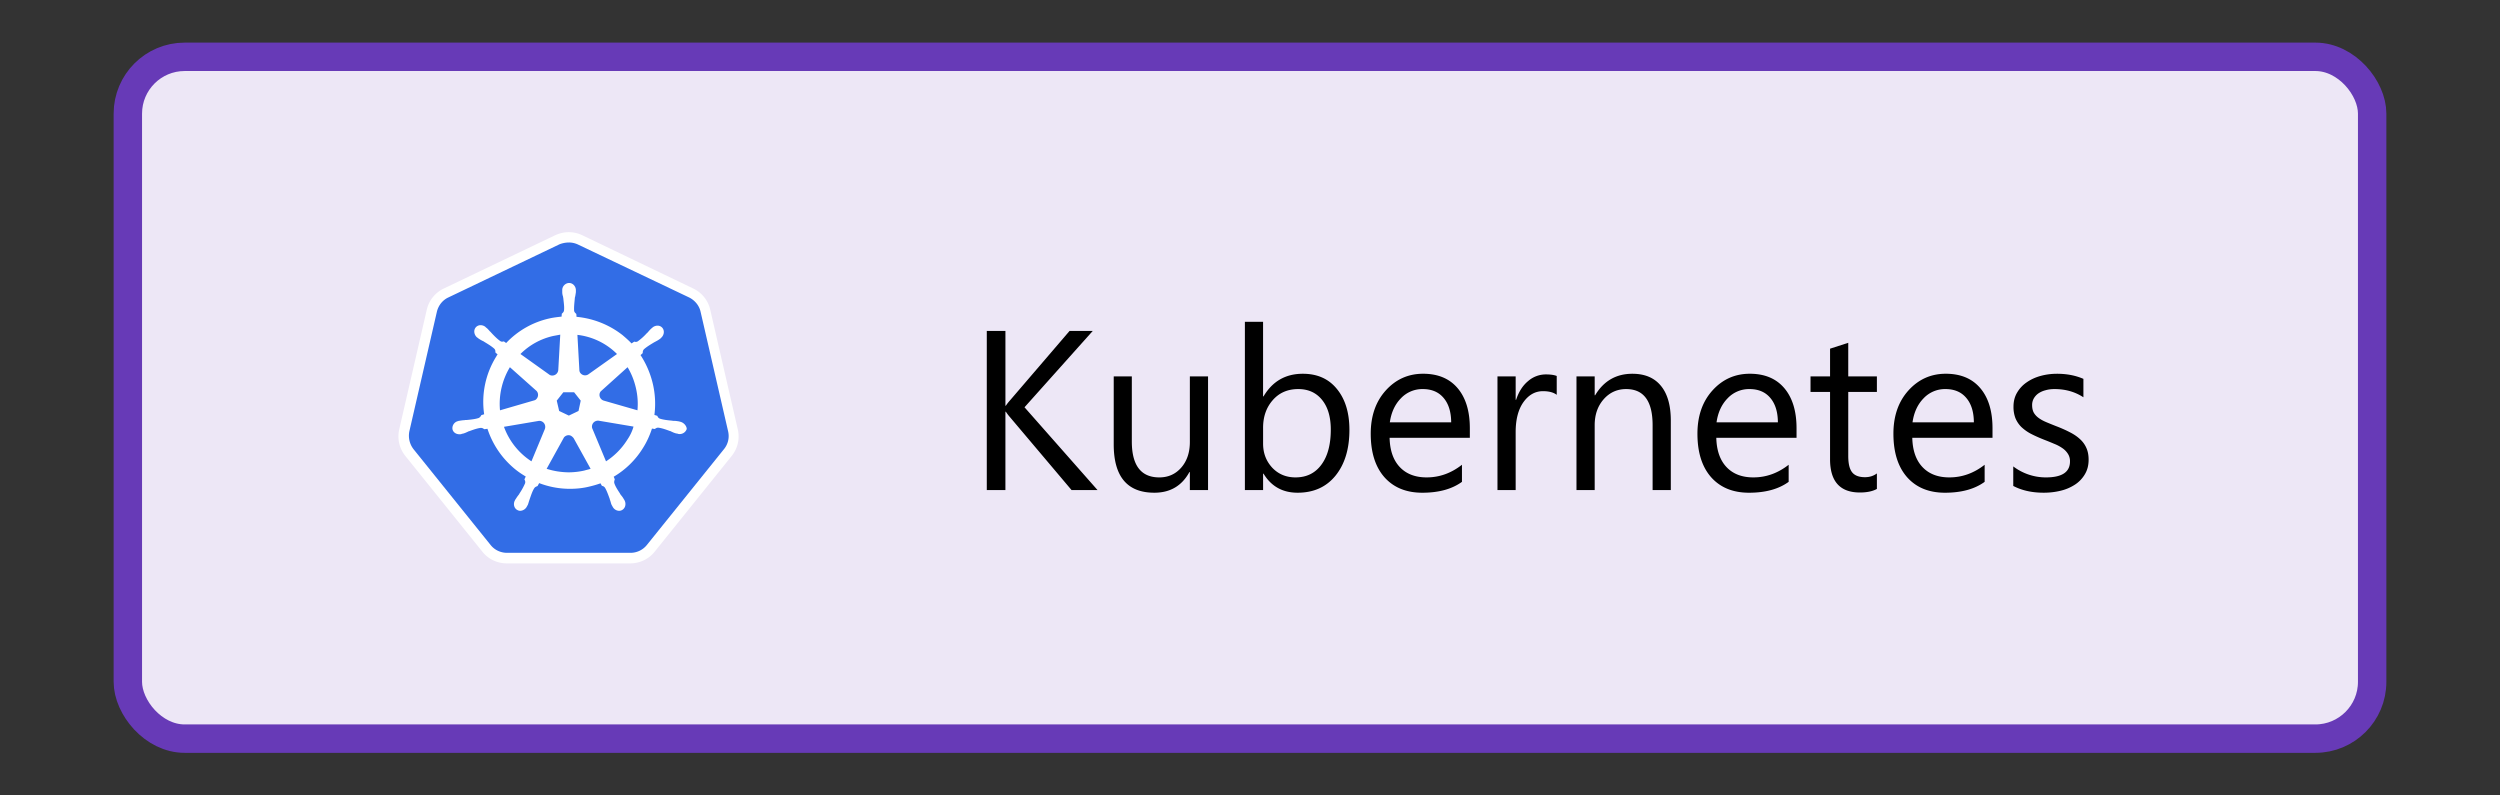 <svg xmlns="http://www.w3.org/2000/svg" width="176" height="56" fill="none"><rect width="100%" height="100%" fill="#333333" stroke="none"/><rect width="158" height="48" x="9" y="4" fill="#EDE7F6" rx="4"/><g clip-path="url(#a)"><path fill="#326DE6" d="M35.695 39.29a1.826 1.826 0 0 1-1.44-.696l-5.419-6.736a1.818 1.818 0 0 1-.356-1.579l1.936-8.408a1.831 1.831 0 0 1 1.006-1.254l7.835-3.747c.248-.124.526-.186.805-.186s.557.062.805.186l7.835 3.732c.51.247.883.697 1.006 1.254l1.936 8.408c.124.557 0 1.13-.356 1.579l-5.42 6.735a1.875 1.875 0 0 1-1.44.697l-8.732.016Z"/><path fill="#fff" d="M40.046 17.071c.217 0 .434.047.635.14l7.835 3.731c.403.202.712.573.805 1.007l1.936 8.407c.108.45 0 .914-.294 1.27l-5.42 6.736a1.475 1.475 0 0 1-1.161.557h-8.687c-.449 0-.882-.201-1.16-.557l-5.42-6.736a1.55 1.55 0 0 1-.294-1.27l1.935-8.407c.108-.45.403-.82.805-1.007l7.835-3.747c.201-.077.434-.123.65-.123Zm0-.727c-.325 0-.65.077-.96.216l-7.834 3.748a2.193 2.193 0 0 0-1.208 1.501l-1.936 8.408c-.154.666 0 1.347.434 1.89l5.42 6.735c.417.526 1.052.82 1.718.82h8.686c.666 0 1.301-.294 1.72-.82l5.419-6.736a2.184 2.184 0 0 0 .433-1.889l-1.936-8.408a2.193 2.193 0 0 0-1.207-1.502L40.99 16.56a2.222 2.222 0 0 0-.945-.216Z"/><path fill="#fff" d="M47.897 29.69c-.016 0-.016 0 0 0h-.016c-.015 0-.03 0-.03-.015-.032 0-.063-.015-.094-.015-.108-.016-.2-.031-.294-.031-.046 0-.093 0-.155-.016h-.015c-.325-.03-.588-.062-.836-.139-.109-.047-.14-.108-.17-.17 0-.016-.016-.016-.016-.031l-.201-.062a6.124 6.124 0 0 0-.109-2.183 6.381 6.381 0 0 0-.867-2.029l.155-.14v-.03a.35.35 0 0 1 .077-.233c.186-.17.419-.31.697-.48.047-.03.093-.046.14-.077.092-.046.17-.093.263-.155.015-.015.046-.03.077-.061.016-.016.031-.016.031-.032.217-.185.263-.495.108-.696a.44.44 0 0 0-.356-.17.575.575 0 0 0-.34.123l-.031.031c-.031.016-.047.047-.078.062-.077.078-.139.14-.2.217-.032.03-.063.077-.11.108a3.933 3.933 0 0 1-.619.558.25.25 0 0 1-.139.046c-.03 0-.062 0-.093-.015h-.03l-.187.123c-.201-.216-.418-.402-.635-.588a6.184 6.184 0 0 0-3.236-1.285l-.015-.201-.031-.031c-.047-.047-.108-.093-.124-.202-.015-.247.016-.526.047-.836v-.015a.55.55 0 0 1 .03-.155c.016-.093.031-.186.047-.294v-.14c0-.278-.217-.51-.48-.51a.497.497 0 0 0-.34.154.49.49 0 0 0-.14.356v.124c0 .109.015.201.046.294.016.047.016.093.031.155v.016c.031.31.078.588.047.836-.016.108-.078.155-.124.201l-.031.031-.016.201c-.278.031-.557.062-.836.124a5.97 5.97 0 0 0-3.066 1.735l-.154-.109h-.031c-.031 0-.062.016-.093.016a.25.25 0 0 1-.14-.047c-.2-.14-.402-.34-.619-.573-.03-.03-.062-.077-.108-.108a2.57 2.57 0 0 0-.202-.217c-.015-.015-.046-.03-.077-.062-.016-.015-.03-.015-.03-.03a.542.542 0 0 0-.342-.125.44.44 0 0 0-.356.17c-.155.202-.108.512.109.697.015 0 .015.016.03.016.032.015.047.046.078.062.093.062.17.108.263.155a.627.627 0 0 1 .14.077c.278.17.51.31.696.48.078.078.078.155.078.232v.031l.155.14c-.031.046-.062.077-.078.123a6.031 6.031 0 0 0-.867 4.088l-.201.062c0 .016-.016.016-.016.031a.36.36 0 0 1-.17.17c-.232.078-.511.109-.836.14h-.016c-.046 0-.108 0-.154.015-.093 0-.186.016-.295.031-.03 0-.061.016-.093.016-.015 0-.03 0-.046.015a.508.508 0 0 0-.403.573c.047.217.248.356.496.356.046 0 .077 0 .124-.015.015 0 .03 0 .03-.016.032 0 .063-.015.094-.015.108-.031.186-.062.278-.108.047-.016.093-.047.14-.062h.015c.294-.109.558-.202.805-.233h.031c.093 0 .155.047.202.078.015 0 .015.015.03.015l.217-.03a6.124 6.124 0 0 0 2.029 2.91c.217.17.433.31.666.45l-.093.2c0 .016.015.016.015.031.031.062.062.14.031.248a4.369 4.369 0 0 1-.403.728v.016c-.03.046-.061.077-.092.123-.062.078-.109.155-.17.248-.016.016-.032.047-.047.078 0 .015-.016.03-.016.03-.123.264-.03.558.202.666.062.031.123.047.185.047a.557.557 0 0 0 .465-.295c0-.015.016-.03.016-.03a.339.339 0 0 1 .046-.078c.046-.108.062-.186.093-.279l.046-.139c.109-.31.186-.557.325-.774.062-.093.14-.108.202-.14.015 0 .015 0 .03-.015l.11-.201a6.048 6.048 0 0 0 2.167.402c.449 0 .913-.046 1.347-.154.273-.062.542-.14.805-.233l.093.17c.016 0 .016 0 .03.016.078.015.14.046.202.14.124.216.217.48.325.774v.015l.047.14c.03.092.046.185.093.278.015.031.03.047.046.078 0 .015.016.03.016.03a.526.526 0 0 0 .464.295.413.413 0 0 0 .186-.047.462.462 0 0 0 .232-.279.56.56 0 0 0-.03-.387c0-.015-.016-.015-.016-.03-.016-.031-.031-.062-.047-.078a1.403 1.403 0 0 0-.17-.248c-.03-.046-.062-.077-.093-.123v-.016c-.17-.263-.325-.495-.402-.728-.031-.108 0-.17.015-.248 0-.015.015-.015.015-.03l-.077-.186a6.001 6.001 0 0 0 2.044-1.998c.279-.433.495-.913.65-1.393l.186.03c.016 0 .016-.015.031-.015.062-.03.108-.077.201-.077h.031c.248.03.511.124.806.232h.015c.046.015.093.046.14.062.092.047.17.077.278.108.031 0 .062.016.093.016.015 0 .03 0 .046.015a.521.521 0 0 0 .62-.34c0-.186-.17-.434-.45-.511Zm-7.17-.758-.68.325-.682-.325-.17-.728.464-.588h.759l.465.588-.155.728Zm4.042-1.61c.12.512.157 1.04.108 1.564l-2.369-.682a.42.42 0 0 1-.294-.495.37.37 0 0 1 .093-.17l1.874-1.688c.263.433.464.929.588 1.47Zm-1.332-2.4-2.028 1.44a.413.413 0 0 1-.542-.093c-.046-.047-.062-.109-.077-.17l-.14-2.524a4.7 4.7 0 0 1 2.787 1.347Zm-4.49-1.27.495-.093-.139 2.477a.424.424 0 0 1-.418.403.369.369 0 0 1-.186-.046l-2.06-1.471a4.724 4.724 0 0 1 2.308-1.27Zm-3.05 2.199 1.842 1.64c.17.14.186.404.047.574a.309.309 0 0 1-.186.124l-2.4.697a4.984 4.984 0 0 1 .697-3.035Zm-.418 4.196 2.462-.418a.417.417 0 0 1 .433.325.442.442 0 0 1-.015.248l-.945 2.276a4.88 4.88 0 0 1-1.935-2.431Zm5.651 3.081a5.06 5.06 0 0 1-1.084.124 5.243 5.243 0 0 1-1.563-.248l1.223-2.214c.124-.14.325-.201.495-.108a.66.66 0 0 1 .186.17l1.192 2.152c-.14.047-.294.078-.449.124Zm3.02-2.152a4.915 4.915 0 0 1-1.487 1.502l-.975-2.338a.417.417 0 0 1 .216-.48.495.495 0 0 1 .217-.047l2.478.418c-.093.34-.248.65-.45.945Z"/></g><path fill="#000" d="M77.266 34.5h-1.829l-4.328-5.125a3.125 3.125 0 0 1-.296-.39h-.032V34.5H69.47V23.297h1.312v5.265h.031c.073-.114.172-.242.297-.382l4.188-4.883h1.633l-4.805 5.375 5.14 5.828Zm7.78 0h-1.28v-1.266h-.032c-.53.97-1.354 1.453-2.468 1.453-1.907 0-2.86-1.135-2.86-3.406V26.5h1.274v4.578c0 1.688.645 2.531 1.937 2.531.625 0 1.138-.229 1.54-.687.406-.464.609-1.068.609-1.813V26.5h1.28v8Zm3.907-1.156h-.031V34.5H87.64V22.656h1.28v5.25h.032c.63-1.062 1.552-1.593 2.766-1.593 1.026 0 1.828.359 2.406 1.078.583.713.875 1.672.875 2.875 0 1.338-.326 2.411-.977 3.218-.65.802-1.541 1.203-2.671 1.203-1.058 0-1.857-.447-2.399-1.343Zm-.031-3.227v1.117c0 .662.213 1.224.64 1.688.433.458.98.687 1.641.687.776 0 1.383-.297 1.82-.89.443-.594.665-1.42.665-2.477 0-.89-.206-1.588-.618-2.094-.411-.505-.968-.757-1.672-.757-.744 0-1.343.26-1.796.78-.454.517-.68 1.165-.68 1.946Zm14.555.703h-5.649c.021.89.26 1.578.719 2.063.458.484 1.088.726 1.891.726.901 0 1.729-.297 2.484-.89v1.203c-.703.51-1.633.766-2.789.766-1.13 0-2.018-.363-2.664-1.086-.646-.73-.969-1.753-.969-3.07 0-1.245.352-2.259 1.055-3.04.708-.786 1.586-1.18 2.633-1.18 1.046 0 1.856.339 2.429 1.016.573.677.86 1.617.86 2.82v.672Zm-1.313-1.086c-.005-.74-.185-1.315-.539-1.726-.349-.412-.836-.617-1.461-.617a2.07 2.07 0 0 0-1.539.648c-.422.432-.682.997-.781 1.695h4.32Zm7.43-1.937c-.224-.172-.547-.258-.969-.258-.547 0-1.005.258-1.375.773-.365.516-.547 1.22-.547 2.11V34.5h-1.281v-8h1.281v1.648h.031c.183-.562.461-1 .836-1.312a1.899 1.899 0 0 1 1.258-.477c.333 0 .589.037.766.11v1.328Zm8.031 6.703h-1.281v-4.563c0-1.697-.62-2.546-1.86-2.546-.64 0-1.172.242-1.593.726-.417.48-.625 1.086-.625 1.82V34.5h-1.282v-8h1.282v1.328h.031c.604-1.01 1.479-1.515 2.625-1.515.875 0 1.544.283 2.008.851.463.563.695 1.378.695 2.445V34.5Zm8.852-3.68h-5.649c.021.89.261 1.578.719 2.063.458.484 1.088.726 1.891.726.901 0 1.729-.297 2.484-.89v1.203c-.703.51-1.633.766-2.789.766-1.13 0-2.018-.363-2.664-1.086-.646-.73-.969-1.753-.969-3.07 0-1.245.352-2.259 1.055-3.04.708-.786 1.586-1.18 2.633-1.18 1.046 0 1.856.339 2.429 1.016.573.677.86 1.617.86 2.82v.672Zm-1.313-1.086c-.005-.74-.185-1.315-.539-1.726-.349-.412-.836-.617-1.461-.617a2.07 2.07 0 0 0-1.539.648c-.422.432-.682.997-.781 1.695h4.32Zm6.969 4.688c-.302.167-.701.25-1.195.25-1.402 0-2.102-.781-2.102-2.344v-4.734h-1.375V26.5h1.375v-1.953l1.281-.414V26.5h2.016v1.094h-2.016v4.508c0 .536.091.919.274 1.148.182.23.484.344.906.344.323 0 .601-.089.836-.266v1.094Zm8.14-3.602h-5.648c.021.89.26 1.578.719 2.063.458.484 1.088.726 1.89.726.901 0 1.73-.297 2.485-.89v1.203c-.703.51-1.633.766-2.789.766-1.131 0-2.019-.363-2.664-1.086-.646-.73-.969-1.753-.969-3.07 0-1.245.351-2.259 1.055-3.04.708-.786 1.586-1.18 2.632-1.18 1.047 0 1.857.339 2.43 1.016.573.677.859 1.617.859 2.82v.672Zm-1.312-1.086c-.005-.74-.185-1.315-.539-1.726-.349-.412-.836-.617-1.461-.617a2.07 2.07 0 0 0-1.539.648c-.422.432-.682.997-.781 1.695h4.32Zm2.773 4.477v-1.375a3.793 3.793 0 0 0 2.305.773c1.125 0 1.688-.375 1.688-1.125a.938.938 0 0 0-.149-.539 1.36 1.36 0 0 0-.39-.398 2.749 2.749 0 0 0-.579-.305c-.218-.094-.455-.19-.711-.289-.354-.14-.666-.281-.937-.422a3.077 3.077 0 0 1-.672-.484 1.93 1.93 0 0 1-.406-.617 2.217 2.217 0 0 1-.133-.805c0-.375.086-.706.258-.992.172-.292.401-.534.687-.727.287-.198.612-.346.977-.445.37-.099.75-.148 1.14-.148.693 0 1.313.12 1.86.359v1.297c-.589-.386-1.266-.578-2.031-.578-.24 0-.456.028-.649.086a1.575 1.575 0 0 0-.5.226 1.112 1.112 0 0 0-.32.36.94.94 0 0 0-.11.453c0 .208.037.382.11.523.078.14.19.266.336.375.146.11.323.208.531.297.208.088.445.185.711.289.354.135.672.276.953.422.281.14.521.302.719.484.198.177.349.383.453.617.109.235.164.513.164.836 0 .396-.088.74-.266 1.032a2.191 2.191 0 0 1-.695.726 3.2 3.2 0 0 1-1.008.43c-.38.094-.778.14-1.195.14-.823 0-1.536-.158-2.141-.476Z"/><rect width="158" height="48" x="9" y="4" stroke="#673AB7" stroke-width="2" rx="4"/><defs><clipPath id="a"><path fill="#fff" d="M28 16.328h24v23.344H28z"/></clipPath></defs></svg>
